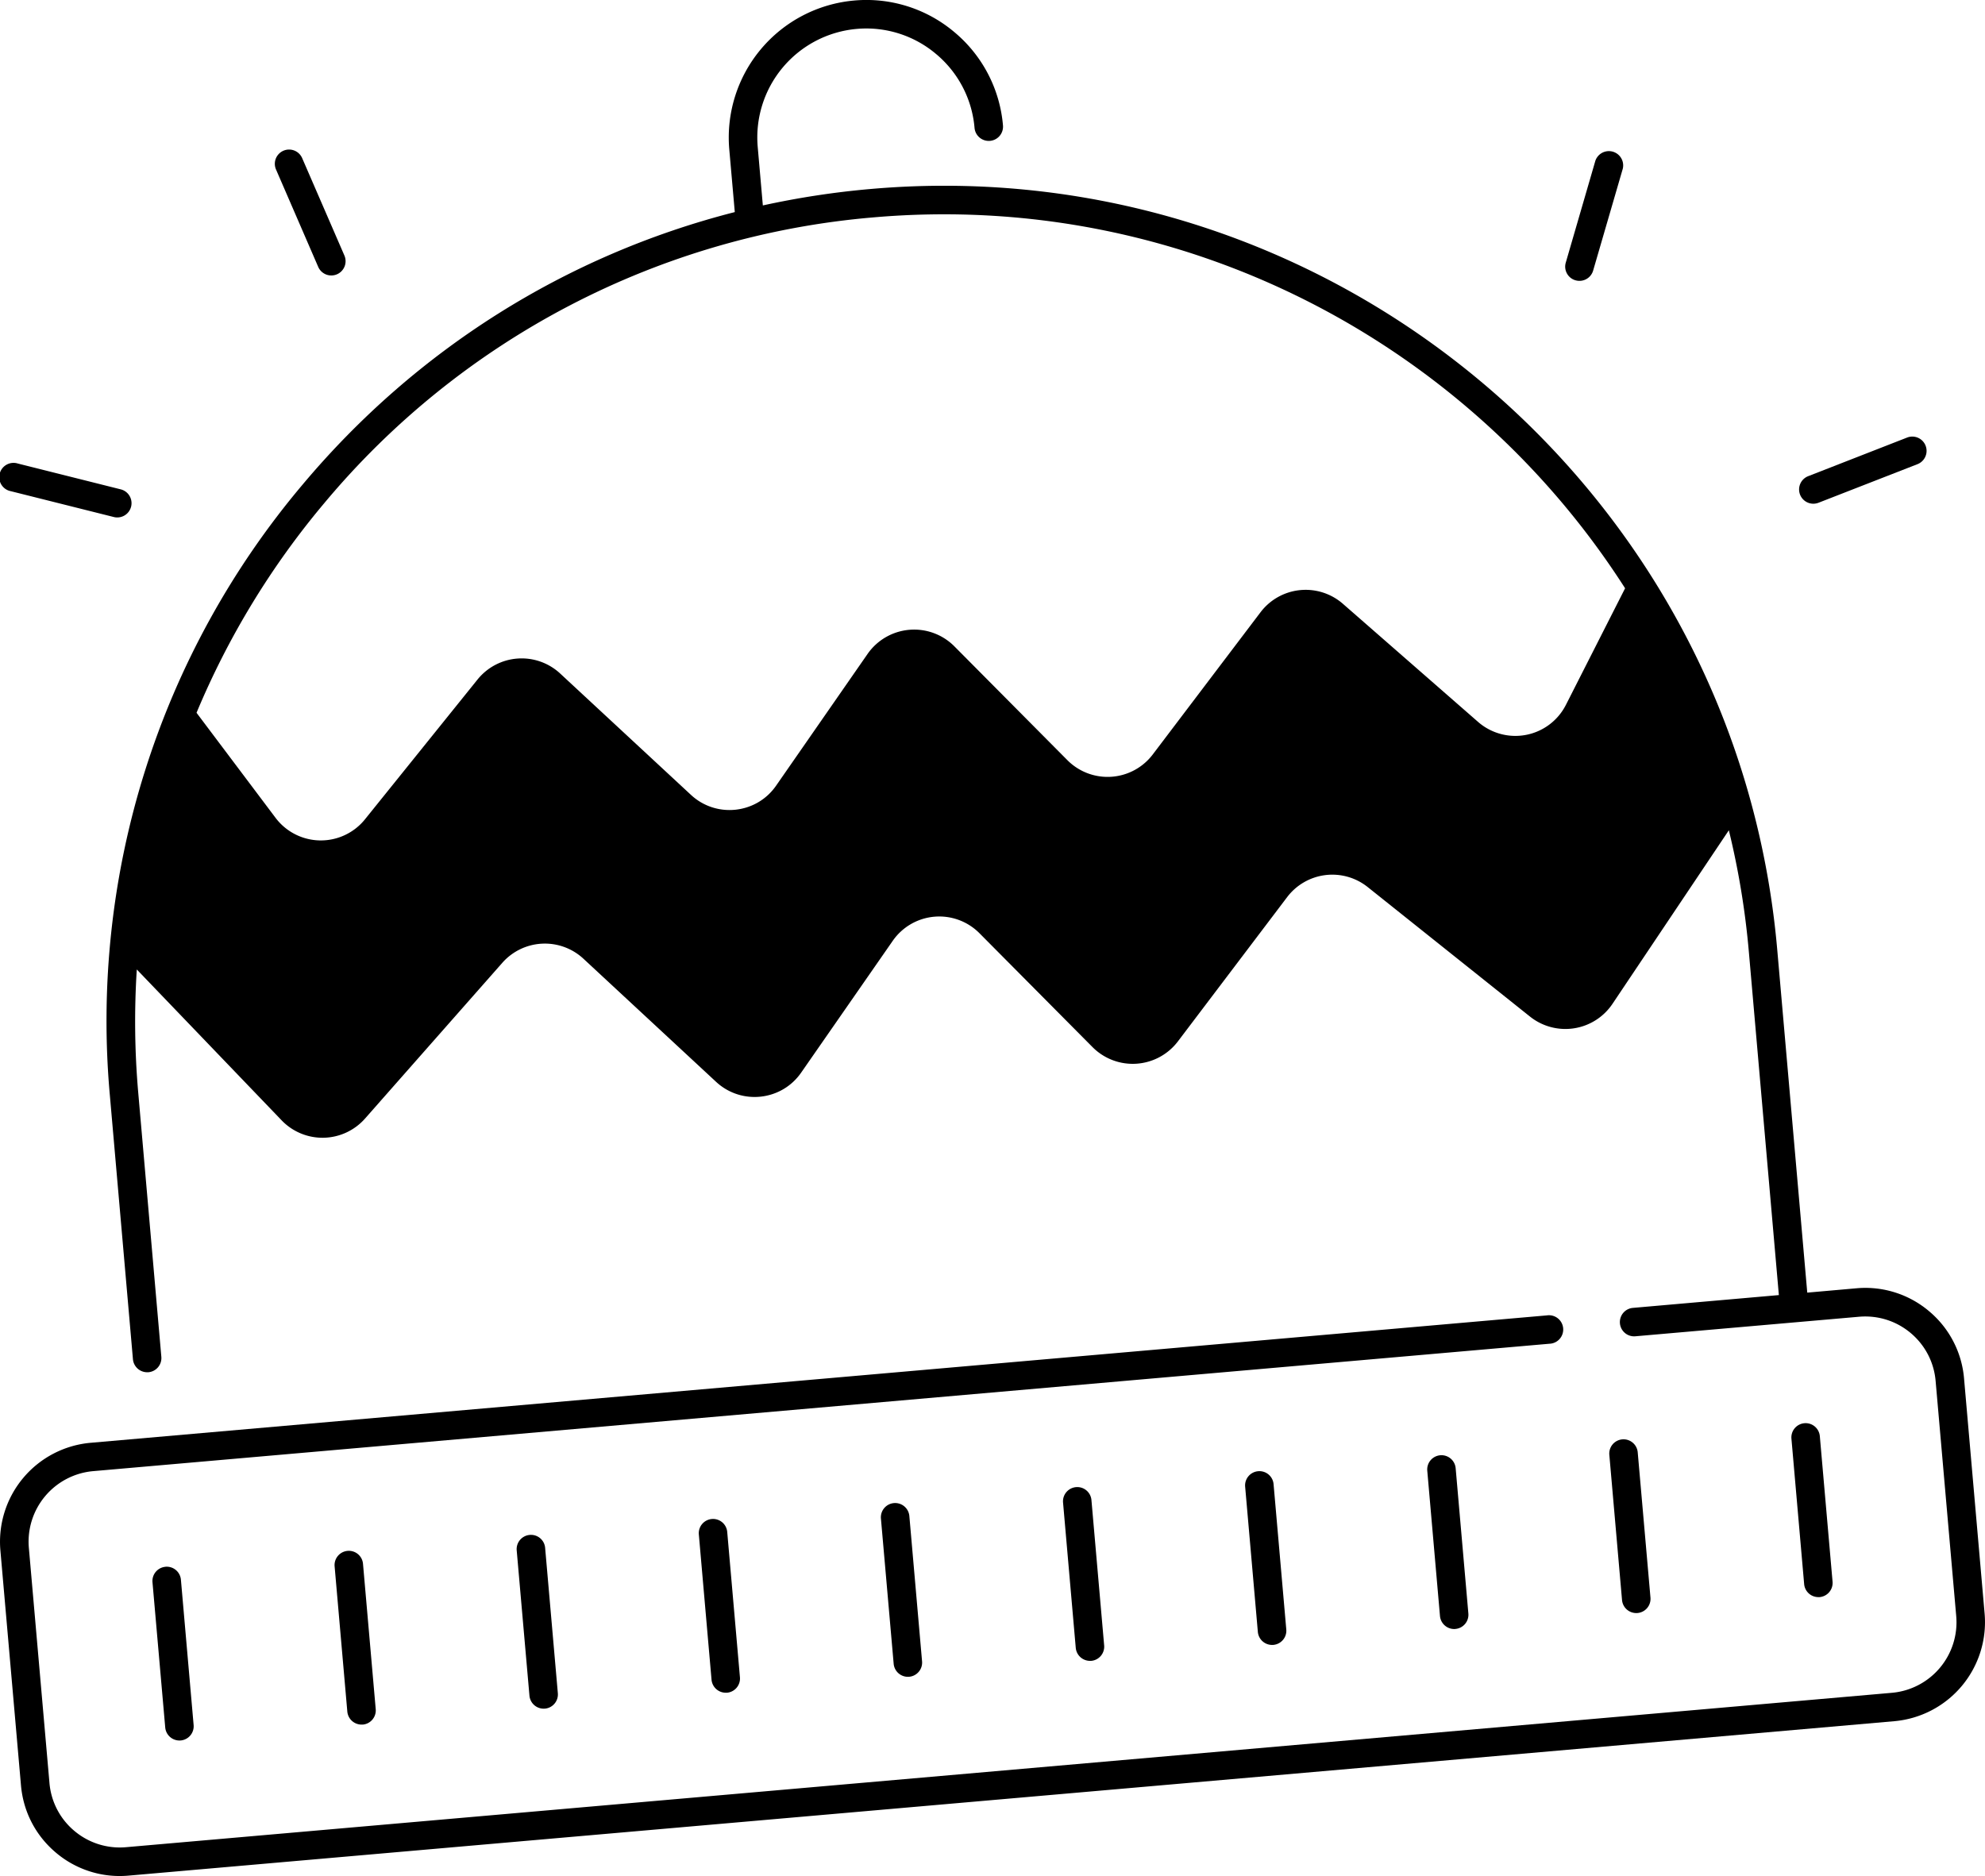 <svg xmlns="http://www.w3.org/2000/svg" width="52.5" height="49.623" viewBox="887 2634.096 52.5 49.623"><g data-name="Group 116484"><path d="m939.49 2676.78-.544-6.22a2.606 2.606 0 0 0-.928-1.783 2.609 2.609 0 0 0-1.917-.604l-1.302.115-.794-9.072c-1.063-12.16-11.82-21.186-23.977-20.121-.967.084-1.92.231-2.852.435l-.136-1.55a2.883 2.883 0 0 1 2.617-3.119 2.857 2.857 0 0 1 2.1.663 2.86 2.86 0 0 1 1.018 1.955.376.376 0 1 0 .752-.066 3.61 3.61 0 0 0-1.284-2.466 3.604 3.604 0 0 0-2.652-.837 3.638 3.638 0 0 0-3.303 3.936l.146 1.66c-4.45 1.137-8.424 3.624-11.434 7.212a21.99 21.99 0 0 0-5.094 16.157l.61 6.974a.378.378 0 0 0 .375.345h.033a.377.377 0 0 0 .343-.41l-.61-6.974a21.666 21.666 0 0 1-.039-3.27l3.83 3.99a1.499 1.499 0 0 0 2.206-.046l3.633-4.122a1.5 1.5 0 0 1 2.143-.107l3.509 3.257c.668.62 1.73.506 2.25-.243l2.422-3.486a1.498 1.498 0 0 1 2.295-.201l2.99 3.012a1.499 1.499 0 0 0 2.257-.151l2.89-3.817a1.499 1.499 0 0 1 2.13-.266l4.294 3.427a1.5 1.5 0 0 0 2.18-.337l3.078-4.592c.255 1.044.434 2.12.53 3.224l.793 9.071-3.852.338a.377.377 0 1 0 .065.751l5.907-.516c.497-.043.983.109 1.366.43.382.321.617.772.66 1.27l.545 6.22a1.873 1.873 0 0 1-1.7 2.027l-46.705 4.084a1.861 1.861 0 0 1-1.366-.43 1.856 1.856 0 0 1-.66-1.27l-.545-6.22a1.873 1.873 0 0 1 1.7-2.027l38.516-3.37a.377.377 0 1 0-.065-.75l-38.517 3.37a2.628 2.628 0 0 0-2.387 2.843l.545 6.22c.061.698.39 1.331.928 1.782a2.608 2.608 0 0 0 1.916.604l46.704-4.085a2.63 2.63 0 0 0 2.387-2.845Zm-11.075-24.038a1.499 1.499 0 0 1-2.322.45l-3.575-3.124a1.498 1.498 0 0 0-2.18.224l-2.849 3.76a1.499 1.499 0 0 1-2.258.152l-2.99-3.012a1.5 1.5 0 0 0-2.294.2l-2.421 3.487c-.52.749-1.583.863-2.251.243l-3.459-3.21a1.498 1.498 0 0 0-2.186.158l-2.977 3.698a1.499 1.499 0 0 1-2.365-.039l-2.09-2.779a21.442 21.442 0 0 1 3.38-5.547 21.241 21.241 0 0 1 14.513-7.556c8.197-.717 15.736 3.316 19.89 9.81l-1.566 3.085Z" fill-rule="evenodd" data-name="Path 141928"/><path d="M891.376 2675.54a.377.377 0 0 0-.343.408l.337 3.842a.378.378 0 0 0 .375.345l.033-.001a.377.377 0 0 0 .343-.409l-.336-3.842a.377.377 0 0 0-.409-.344Z" fill-rule="evenodd" data-name="Path 141929"/><path d="M935.092 2676.342h.033a.377.377 0 0 0 .343-.41l-.336-3.841a.377.377 0 1 0-.751.066l.336 3.842a.377.377 0 0 0 .375.343Z" fill-rule="evenodd" data-name="Path 141930"/><path d="m930.275 2676.764.034-.001a.377.377 0 0 0 .343-.409l-.337-3.842a.376.376 0 1 0-.751.066l.336 3.842a.378.378 0 0 0 .375.344Z" fill-rule="evenodd" data-name="Path 141931"/><path d="M925.091 2672.59a.377.377 0 0 0-.342.409l.336 3.842a.378.378 0 0 0 .375.345c.01 0 .023 0 .033-.002a.377.377 0 0 0 .343-.408l-.336-3.842a.377.377 0 0 0-.409-.344Z" fill-rule="evenodd" data-name="Path 141932"/><path d="M920.275 2673.012a.377.377 0 0 0-.343.408l.336 3.842a.378.378 0 0 0 .376.345l.033-.001a.377.377 0 0 0 .343-.409l-.336-3.842a.376.376 0 0 0-.41-.343Z" fill-rule="evenodd" data-name="Path 141933"/><path d="M915.458 2673.433a.377.377 0 0 0-.342.409l.336 3.842a.378.378 0 0 0 .375.344h.034a.377.377 0 0 0 .342-.41l-.336-3.841a.376.376 0 0 0-.409-.344Z" fill-rule="evenodd" data-name="Path 141934"/><path d="M910.642 2673.855a.377.377 0 0 0-.343.408l.337 3.842a.378.378 0 0 0 .375.345l.033-.001a.377.377 0 0 0 .343-.409l-.336-3.842a.377.377 0 0 0-.409-.343Z" fill-rule="evenodd" data-name="Path 141935"/><path d="M905.826 2674.276a.377.377 0 0 0-.343.409l.336 3.842a.378.378 0 0 0 .375.344h.034a.377.377 0 0 0 .342-.41l-.336-3.841a.376.376 0 0 0-.408-.344Z" fill-rule="evenodd" data-name="Path 141936"/><path d="M901.01 2674.697a.377.377 0 0 0-.344.409l.337 3.842a.378.378 0 0 0 .375.345l.033-.001a.377.377 0 0 0 .343-.409l-.336-3.842a.375.375 0 0 0-.409-.344Z" fill-rule="evenodd" data-name="Path 141937"/><path d="M896.193 2675.119a.377.377 0 0 0-.343.409l.336 3.842a.378.378 0 0 0 .375.344h.034a.377.377 0 0 0 .342-.41l-.336-3.841a.376.376 0 0 0-.408-.344Z" fill-rule="evenodd" data-name="Path 141938"/><path d="M928.668 2641.51a.377.377 0 0 0 .468-.257l.784-2.694a.378.378 0 0 0-.725-.211l-.783 2.695c-.059.2.057.41.256.467Z" fill-rule="evenodd" data-name="Path 141939"/><path d="M934.961 2647.42a.385.385 0 0 0 .137-.026l2.616-1.02a.377.377 0 0 0-.274-.704l-2.615 1.021a.377.377 0 0 0 .136.729Z" fill-rule="evenodd" data-name="Path 141940"/><path d="m887.287 2647.089 2.723.683a.377.377 0 0 0 .183-.732l-2.722-.683a.378.378 0 1 0-.184.732Z" fill-rule="evenodd" data-name="Path 141941"/><path d="M895.416 2641.155a.377.377 0 1 0 .693-.3l-1.117-2.576a.377.377 0 0 0-.692.3l1.116 2.576Z" fill-rule="evenodd" data-name="Path 141942"/></g></svg>